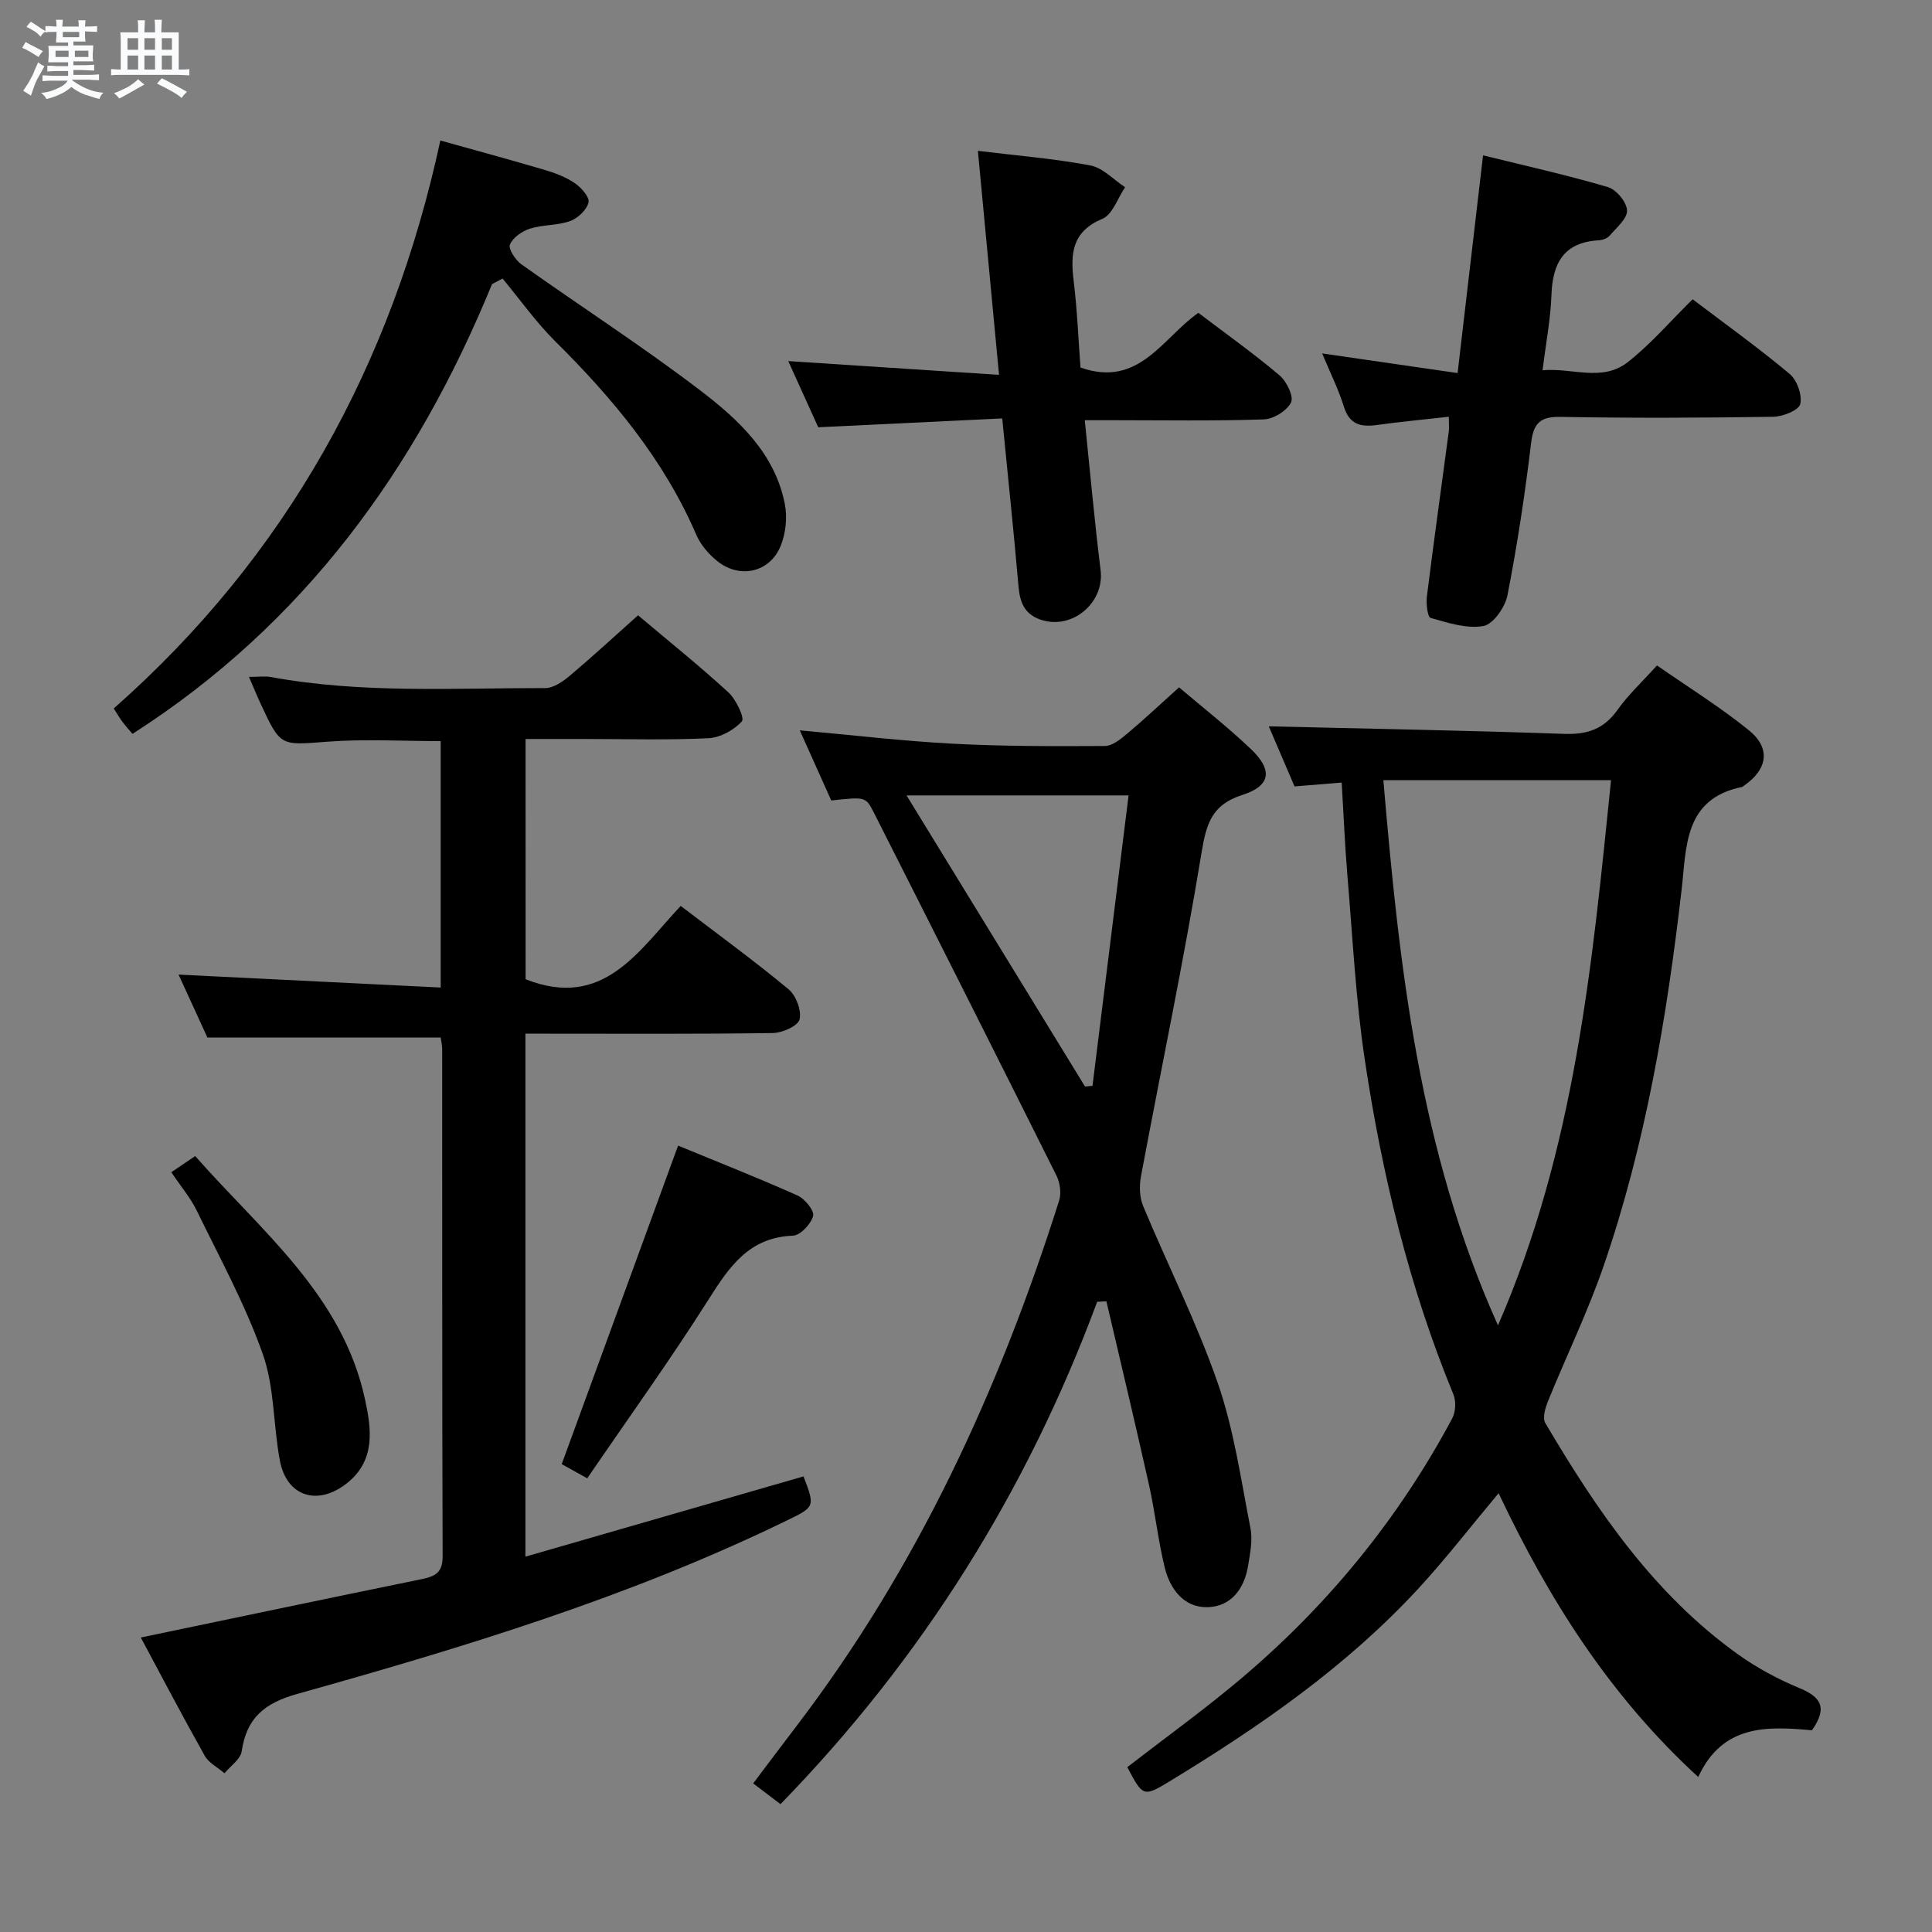 <svg enable-background="new 0 0 400 400" viewBox="0 0 400 400" xmlns="http://www.w3.org/2000/svg"><rect x="0" y="0" width="400" height="400" fill="#808080" stroke="none"/><path d="m6.8 9.5c.6.3 1.3.7 2.1 1.1-.4.4-.7.8-.9 1.2-.7-.4-1.3-.8-1.8-1.1s-1.1-.6-1.6-.8c.2-.4.5-.8.7-1.2.4.2.8.5 1.5.8zm.9 6.9c-.3.6-.5 1.1-.7 1.7s-.4 1.1-.6 1.7c-.6-.4-1.1-.7-1.6-1 .7-1 1.2-1.8 1.5-2.4.3-.5.6-1.1.8-1.7.3-.6.5-1.2.8-1.8.3.3.8.6 1.3.8-.7 1.3-1.2 2.2-1.5 2.7zm.1-11c.4.3 1 .7 1.7 1.1-.5.2-.8.6-1.1 1.1-.5-.6-1-1-1.4-1.2s-.9-.6-1.5-.8c.2-.4.5-.7.9-1.1.5.3.9.6 1.4.9zm10.5 13.1c1 .4 2 .6 3.1.7-.4.4-.7.8-.8 1.3-.9-.2-1.9-.6-3-.9-1-.4-2-.9-2.8-1.6-.5.4-1.1.9-1.9 1.3s-1.9.9-3.3 1.2c-.1-.3-.5-.8-1.1-1.3 1 0 2.1-.3 3.2-.8 1.2-.5 1.9-1 2.3-1.7h-3.2c-.4 0-1 0-2 .1v-1.2c1 0 1.7.1 2 .1h3.3v-1h-2.3c-.2 0-.9 0-2 .1v-1.2c1.2 0 1.9.1 2 .1h2.3v-.8h-4.1c0-.7.1-1.2.1-1.6 0-.5 0-1.1-.1-1.8h4.1v-.7h-2.5c0-.6.1-1.1.1-1.6v-.6h-.5c-.4 0-1 0-1.8.1v-1.3c1.2 0 1.9.1 2.1.1h.2c0-.3 0-.8-.1-1.4h1.4c0 .6-.1 1-.1 1.4h3.4c0-.4 0-.8-.1-1.3h1.5c0 .4-.1.9-.1 1.3.7 0 1.5 0 2.5-.1v1.2c-1 0-1.8-.1-2.5-.1v.6c0 .3 0 .8.1 1.5h-2.5v.8h4.1c0 .7-.1 1.3-.1 1.8s0 1 .1 1.5h-4.1v.8h1.4c.8 0 1.8 0 2.9-.1v1.2c-1 0-1.9-.1-2.8-.1h-1.5v1h3.2c.3 0 1 0 2.1-.1v1.2c-1.1 0-1.8-.1-2.1-.1h-3.4l-.1.1c1.4 1 2.4 1.5 3.4 1.9zm-4.1-6.7v-1.3h-2.7v1.3zm2.2-4.1v-1.1h-3.4v1.1zm1.9 4.1v-1.3h-2.8v1.3z" fill="#fafbfc"/><path d="m37 6.7v2.3 5.4c1 0 1.8 0 2.2-.1v1.3c-.6 0-1.5-.1-2.5-.1h-11.9c-.7 0-1.3 0-1.8.1v-1.3c.5 0 1.1.1 2 .1v-5.2c0-1 0-1.8-.1-2.5h3.7c0-1.3 0-2.1-.1-2.5h1.5c0 .4-.1 1.3-.1 2.5h2.2c0-1.2 0-2.1-.1-2.6h1.5c0 .4-.1 1.3-.1 2.6zm-12.3 13.7c-.3-.4-.7-.8-1.1-1.1 1.1-.4 2.1-.9 2.9-1.3.8-.5 1.5-1 2.1-1.6.4.4.9.8 1.3 1.1-2.5 1.4-4.2 2.4-5.2 2.9zm3.9-10.1v-2.4h-2.2v2.4zm0 4.1v-2.9h-2.2v2.9zm3.5-4.1v-2.4h-2.2v2.4zm0 4.1v-2.9h-2.2v2.9zm.4 2.9 1-1.1c.6.3 1.4.7 2.5 1.3s2 1.1 2.7 1.5c-.4.4-.8.8-1.1 1.3-.8-.8-2.5-1.7-5.1-3zm3.1-7v-2.4h-2.1v2.4zm0 4.1v-2.9h-2.1v2.9z" fill="#fafbfc"/><g fill="#000001"><path d="m375.14 358.24c-9.17-.85-18.51-1.29-23.54 9.67-18.31-16.8-30.91-36.72-41.33-58.76-5.85 6.99-10.99 13.66-16.68 19.82-14.94 16.16-32.87 28.56-51.56 39.91-5.32 3.23-5.44 3.04-8.64-3.01 7.81-6.04 15.87-11.85 23.45-18.24 18-15.18 32.69-33.14 43.81-53.93.73-1.36.84-3.59.26-5.01-9.17-22.26-14.77-45.49-18.33-69.18-1.9-12.62-2.53-25.44-3.61-38.18-.53-6.26-.78-12.55-1.19-19.31-3.26.27-6.17.51-9.76.8-1.8-4.2-3.72-8.69-5.33-12.44 20.43.49 40.82.85 61.19 1.56 4.78.17 8.21-1.01 11.02-4.98 2.19-3.1 5.04-5.73 8.16-9.19 6.4 4.46 13.01 8.56 19.01 13.41 4.62 3.74 3.9 8.1-1.02 11.5-.14.09-.27.23-.42.26-12.03 2.46-11.45 12.47-12.47 21.27-3.06 26.43-7.45 52.59-16.12 77.82-3.29 9.56-7.74 18.7-11.55 28.09-.56 1.38-1.17 3.45-.56 4.49 10.7 18.14 22.49 35.45 39.94 47.93 3.89 2.78 8.21 5.1 12.63 6.94 4.35 1.78 6.04 3.94 2.64 8.76zm-65-83.84c15.93-36.52 19.49-74.48 23.41-112.88-16.36 0-31.59 0-47.14 0 3.29 38.55 7.39 76.54 23.73 112.88z"/><path d="m108.82 202.74c16.06 6.36 23.33-5.81 32.11-15.18 7.7 5.88 15.21 11.35 22.34 17.26 1.54 1.28 2.72 4.4 2.27 6.24-.33 1.35-3.57 2.79-5.53 2.82-15.66.23-31.32.13-46.99.13-1.32 0-2.63 0-4.24 0v108.28c19.57-5.65 38.58-11.13 57.58-16.62 2.46 6.45 2.38 6.3-3.97 9.38-32.28 15.66-66.44 26.03-100.83 35.65-6.81 1.91-10.5 4.97-11.52 11.88-.24 1.66-2.32 3.04-3.56 4.55-1.39-1.19-3.25-2.12-4.09-3.61-4.62-8.22-9-16.58-13.24-24.49 19.57-4.08 38.84-8.14 58.13-12.08 2.77-.57 4.38-1.32 4.36-4.69-.11-34.99-.07-69.98-.09-104.98 0-.96-.24-1.93-.31-2.47-16.02 0-31.76 0-48.3 0-1.71-3.74-3.83-8.37-5.97-13.03 18.11.89 36 1.78 54.27 2.68 0-17.73 0-34.31 0-51.02-7.93 0-15.73-.47-23.45.12-9.7.73-9.67 1.11-13.81-7.82-.76-1.64-1.44-3.31-2.43-5.59 1.86 0 3.26-.21 4.57.03 18.81 3.45 37.82 2.25 56.77 2.28 1.71 0 3.66-1.36 5.1-2.57 4.69-3.95 9.2-8.12 14.11-12.5 6.38 5.38 12.71 10.46 18.68 15.93 1.6 1.46 3.43 5.34 2.82 6.02-1.63 1.82-4.48 3.38-6.92 3.5-8.48.41-16.99.16-25.49.16-3.99 0-7.98 0-12.38 0 .01 16.96.01 33.64.01 49.74z"/><path d="m227.16 269.52c-14.55 39.22-36.22 73.86-65.57 104.01-2.07-1.58-3.64-2.77-5.65-4.3 3.07-4.06 6.03-8.02 9.03-11.95 25-32.8 41.95-69.64 54.32-108.74.48-1.52.17-3.68-.56-5.15-12.54-25.12-25.18-50.2-37.86-75.25-1.64-3.24-1.82-3.15-8.77-2.41-2.09-4.66-4.23-9.43-6.51-14.52 10.97.99 21.33 2.22 31.73 2.77 10.46.55 20.95.53 31.43.47 1.53-.01 3.23-1.39 4.55-2.49 3.56-2.99 6.95-6.18 10.81-9.65 4.58 3.9 9.93 8.08 14.84 12.74 4.61 4.37 4.17 7.64-1.73 9.53-6.35 2.03-7.47 5.97-8.46 12-3.68 22.4-8.36 44.63-12.53 66.94-.37 1.97-.32 4.33.43 6.14 5.1 12.26 11.13 24.18 15.47 36.69 3.34 9.64 4.79 19.95 6.76 30.02.49 2.51-.07 5.29-.5 7.89-.79 4.74-3.57 8.38-8.39 8.49-4.88.11-7.75-3.73-8.85-8.19-1.38-5.62-1.99-11.43-3.25-17.08-2.84-12.71-5.87-25.38-8.83-38.06-.64.04-1.28.07-1.91.1zm-2.52-44.57c.52-.05 1.04-.1 1.55-.14 2.49-20.07 4.99-40.13 7.47-60.13-15.99 0-30.79 0-45.97 0 12.59 20.53 24.77 40.4 36.95 60.27z"/><path d="m101.87 58.82c-15.68 38.28-38.97 70.42-74.44 93.12-.65-.77-1.38-1.57-2.04-2.44-.59-.78-1.07-1.63-1.84-2.82 35.82-31.59 57.6-71.24 67.62-117.59 7.41 2.07 14.46 3.98 21.47 6.05 2.21.65 4.47 1.49 6.35 2.77 1.34.9 3.12 2.93 2.86 4-.38 1.55-2.21 3.28-3.82 3.86-2.61.94-5.62.72-8.28 1.56-1.64.52-3.56 1.84-4.17 3.29-.38.91 1.12 3.21 2.35 4.09 12.32 8.76 25.05 16.97 37.06 26.13 7.9 6.03 15.44 13 17.5 23.51.54 2.75.2 6.05-.85 8.65-2.24 5.55-8.53 6.93-13.2 3.12-1.74-1.42-3.39-3.34-4.27-5.38-6.72-15.59-17.3-28.26-29.21-40.07-4-3.97-7.29-8.65-10.91-13-.73.37-1.45.76-2.18 1.15z"/><path d="m299.96 86.28c-5.38.61-10.15 1.05-14.89 1.71-3.33.46-5.68-.08-6.83-3.79-1.13-3.62-2.85-7.05-4.5-11.03 9.4 1.36 18.35 2.66 28.04 4.07 1.78-15.2 3.48-29.8 5.27-45.08 8.95 2.21 17.49 4.11 25.86 6.58 1.74.51 3.89 3.12 3.95 4.83.07 1.7-2.18 3.56-3.58 5.2-.48.57-1.47.93-2.25.98-7.22.4-9.59 4.67-9.82 11.33-.17 4.94-1.13 9.86-1.84 15.58 6.07-.57 12.34 2.48 17.64-1.68 4.8-3.77 8.85-8.51 13.43-13.02 6.72 5.1 13.6 10.03 20.07 15.44 1.54 1.28 2.66 4.41 2.21 6.26-.31 1.29-3.61 2.6-5.6 2.63-14.66.22-29.32.29-43.97.02-4.3-.08-5.66 1.28-6.16 5.47-1.26 10.54-2.85 21.06-4.89 31.48-.48 2.46-2.95 5.99-4.98 6.35-3.46.62-7.36-.67-10.93-1.68-.64-.18-.95-2.95-.77-4.44 1.42-11.36 3.01-22.7 4.52-34.05.12-.79.02-1.61.02-3.16z"/><path d="m207.5 86.63c-12.8.62-25.19 1.21-38.09 1.83-1.99-4.4-4.17-9.2-6.21-13.7 14.25.93 28.42 1.86 43.64 2.85-1.53-16.14-2.93-31.05-4.38-46.38 7.99.98 15.71 1.6 23.28 3.02 2.59.49 4.81 2.95 7.2 4.52-1.54 2.25-2.59 5.64-4.7 6.53-6.31 2.64-6.64 7.19-5.95 12.85.74 6.06.98 12.17 1.41 17.94 12.11 4.29 17-6.16 24.41-11.32 5.79 4.39 11.47 8.44 16.78 12.92 1.47 1.24 3.01 4.38 2.41 5.62-.84 1.73-3.63 3.46-5.65 3.52-10.32.35-20.64.17-30.96.17-1.8 0-3.59 0-6.1 0 1.11 10.72 2.02 20.92 3.28 31.07.83 6.73-5.9 12.43-12.4 10.23-3.37-1.14-4.31-3.59-4.6-6.89-.97-11.22-2.16-22.43-3.37-34.78z"/><path d="m121.58 306.07c-2.88-1.6-4.46-2.48-5.28-2.94 8.04-22.01 15.98-43.75 24.09-65.94 7.69 3.17 16.28 6.56 24.7 10.31 1.52.67 3.54 3.15 3.26 4.24-.44 1.68-2.64 4.03-4.18 4.09-9.09.35-13.16 6.41-17.47 13.21-7.89 12.46-16.52 24.44-25.12 37.03z"/><path d="m35.47 242.7c1.73-1.17 3.08-2.09 4.94-3.35 13.71 15.59 30.51 28.77 35.17 50.41 1.31 6.07 2.27 12.64-3.86 17.41-6.01 4.68-12.38 2.66-13.78-4.79-1.38-7.32-1.09-15.13-3.53-22.03-3.62-10.24-8.9-19.89-13.67-29.7-1.29-2.65-3.27-4.97-5.27-7.95z"/></g></svg>